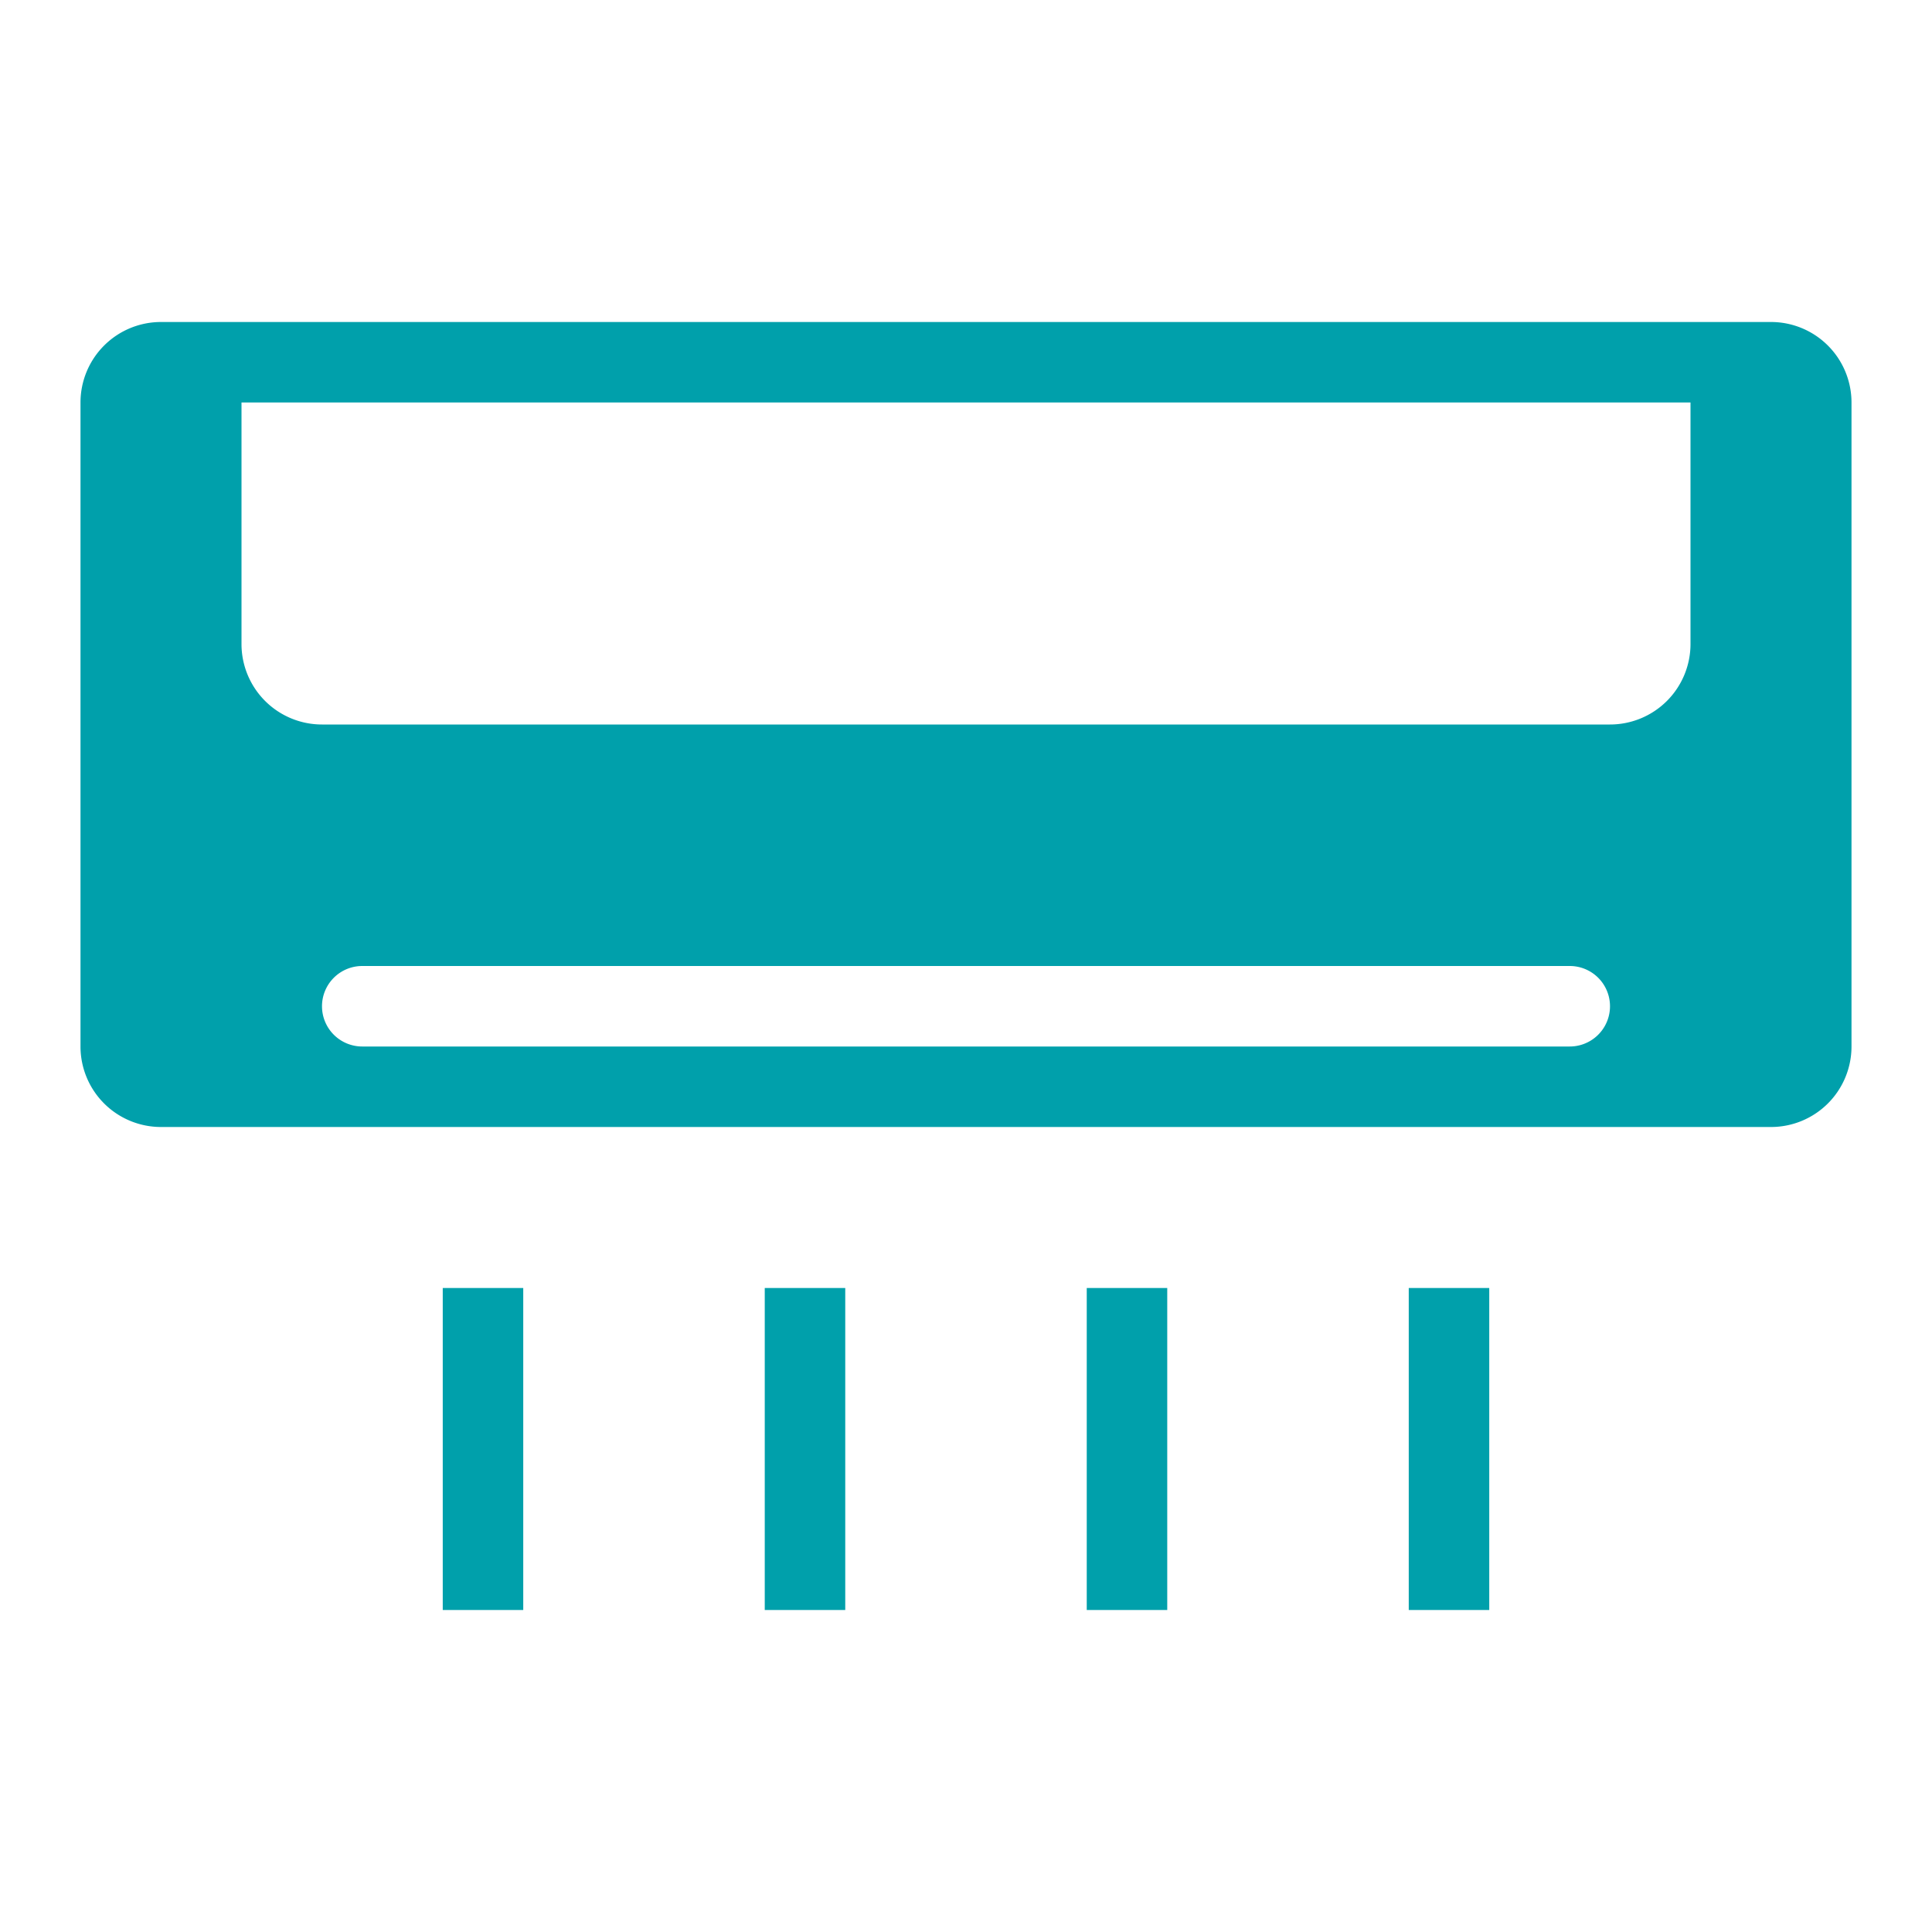 <svg width="24" height="24" fill="none" xmlns="http://www.w3.org/2000/svg"><path fillRule="evenodd" clipRule="evenodd" d="M1 5a1 1 0 011-1h20a1 1 0 011 1v8a1 1 0 01-1 1H2a1 1 0 01-1-1V5zm3 7.5a.5.5 0 00.5.5h15a.5.5 0 000-1h-15a.5.5 0 00-.5.5zM21 5H3v3a1 1 0 001 1h16a1 1 0 001-1V5z" fill="#00A0AB"/><path d="M18 16v4m-4-4v4m-4-4v4m-4-4v4" stroke="#00A0AB" strokeLinecap="round" strokeLinejoin="round"/></svg>